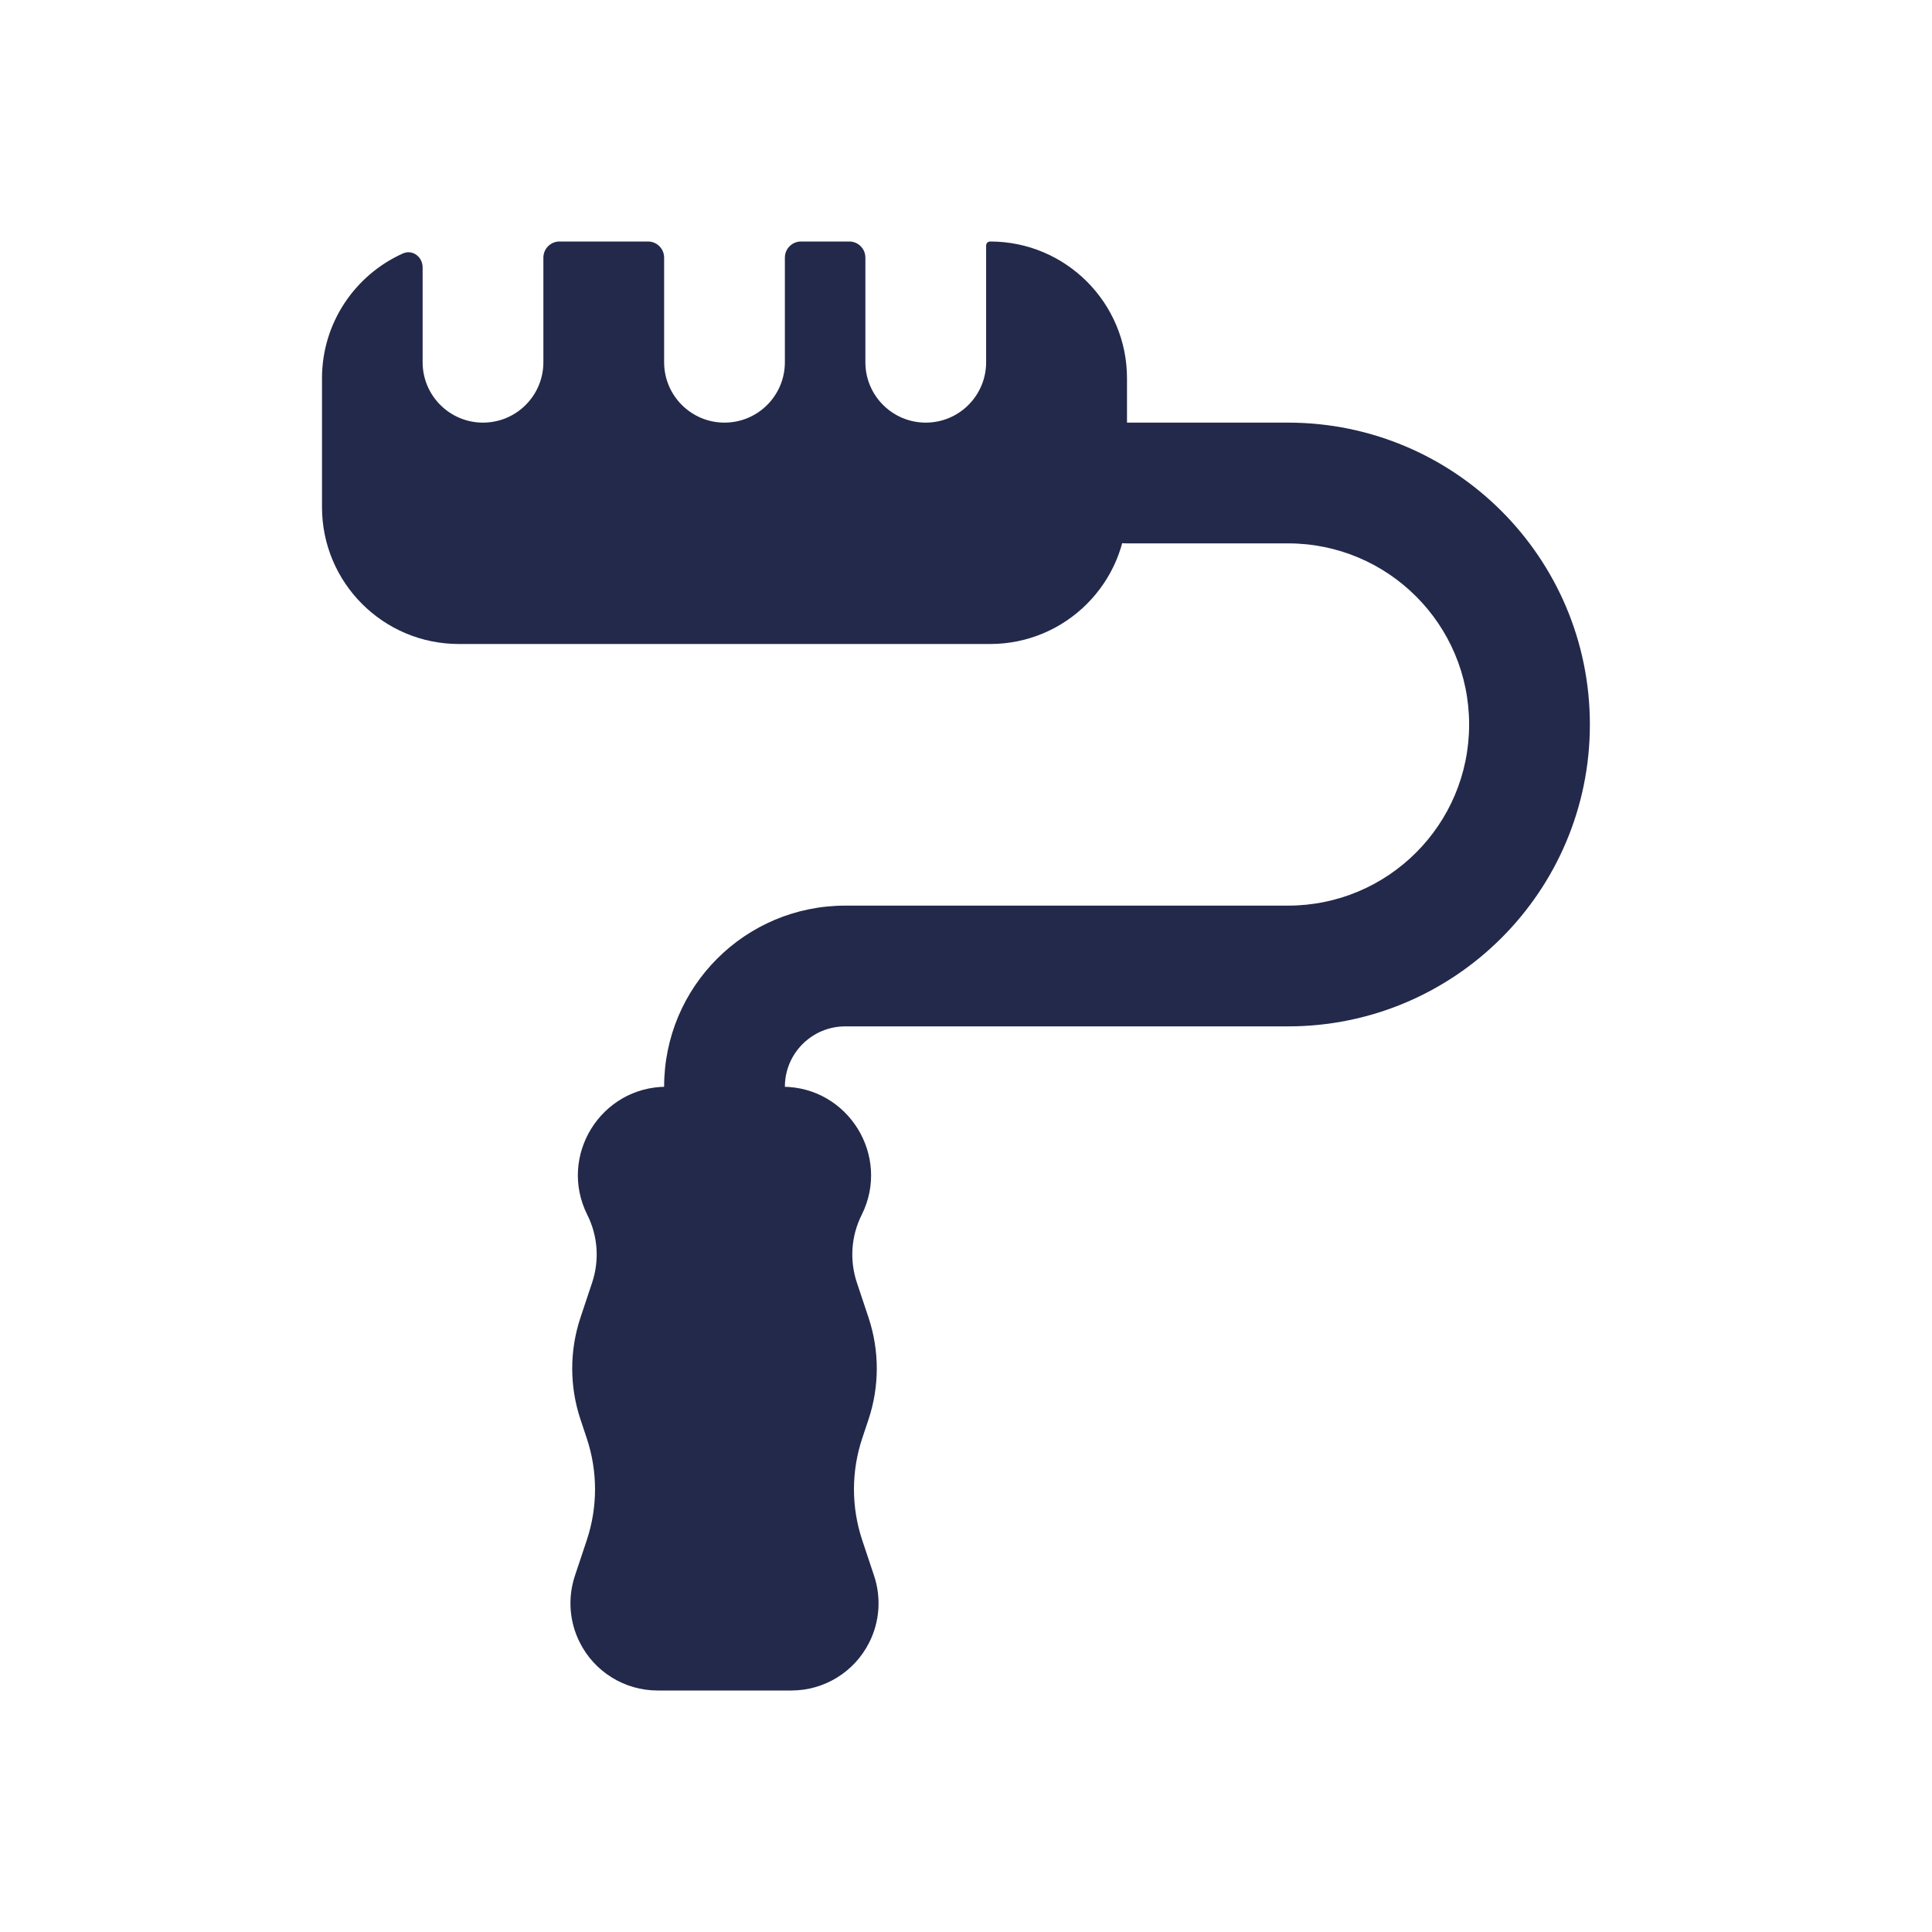 <svg width="24" height="24" viewBox="0 0 24 24" fill="none" xmlns="http://www.w3.org/2000/svg">
<path fill-rule="evenodd" clip-rule="evenodd" d="M13.25 6C13.25 5.586 13.586 5.25 14 5.25H16C18.071 5.25 19.75 6.929 19.75 9C19.75 11.071 18.071 12.75 16 12.75H10.5C10.086 12.75 9.75 13.086 9.75 13.5C9.75 13.914 9.414 14.25 9 14.25C8.586 14.25 8.25 13.914 8.25 13.5C8.25 12.257 9.257 11.25 10.5 11.25H16C17.243 11.25 18.25 10.243 18.25 9C18.25 7.757 17.243 6.75 16 6.75H14C13.586 6.75 13.25 6.414 13.25 6Z" fill="#23294A"/>
<path d="M5.25 3.322C5.25 3.19 5.124 3.095 5.004 3.149C4.412 3.415 4 4.009 4 4.7V6.3C4 7.239 4.761 8 5.7 8H12.3C13.239 8 14 7.239 14 6.3V4.7C14 3.761 13.239 3 12.3 3C12.272 3 12.25 3.022 12.25 3.05V4.5C12.25 4.914 11.914 5.25 11.5 5.25C11.086 5.25 10.75 4.914 10.75 4.5V3.2C10.75 3.09 10.661 3 10.55 3H9.95C9.84 3 9.75 3.09 9.75 3.2V4.5C9.75 4.914 9.414 5.25 9 5.25C8.586 5.25 8.25 4.914 8.25 4.5V3.2C8.25 3.09 8.16 3 8.05 3H6.95C6.84 3 6.75 3.09 6.75 3.2V4.5C6.75 4.914 6.414 5.25 6 5.25C5.586 5.25 5.25 4.914 5.25 4.5V3.322Z" fill="#23294A"/>
<path d="M9.831 21H8.169C7.759 21 7.384 20.768 7.201 20.401C7.072 20.144 7.051 19.847 7.142 19.574L7.289 19.133C7.426 18.722 7.426 18.278 7.289 17.867L7.211 17.633C7.074 17.222 7.074 16.778 7.211 16.367L7.356 15.932C7.448 15.655 7.427 15.353 7.296 15.092C6.93 14.361 7.462 13.5 8.28 13.5H9.72C10.537 13.5 11.069 14.361 10.704 15.092C10.573 15.353 10.552 15.655 10.644 15.932L10.789 16.367C10.926 16.778 10.926 17.222 10.789 17.633L10.711 17.867C10.574 18.278 10.574 18.722 10.711 19.133L10.858 19.574C10.949 19.847 10.928 20.144 10.799 20.401C10.616 20.768 10.241 21 9.831 21Z" fill="#23294A"/>
</svg>
